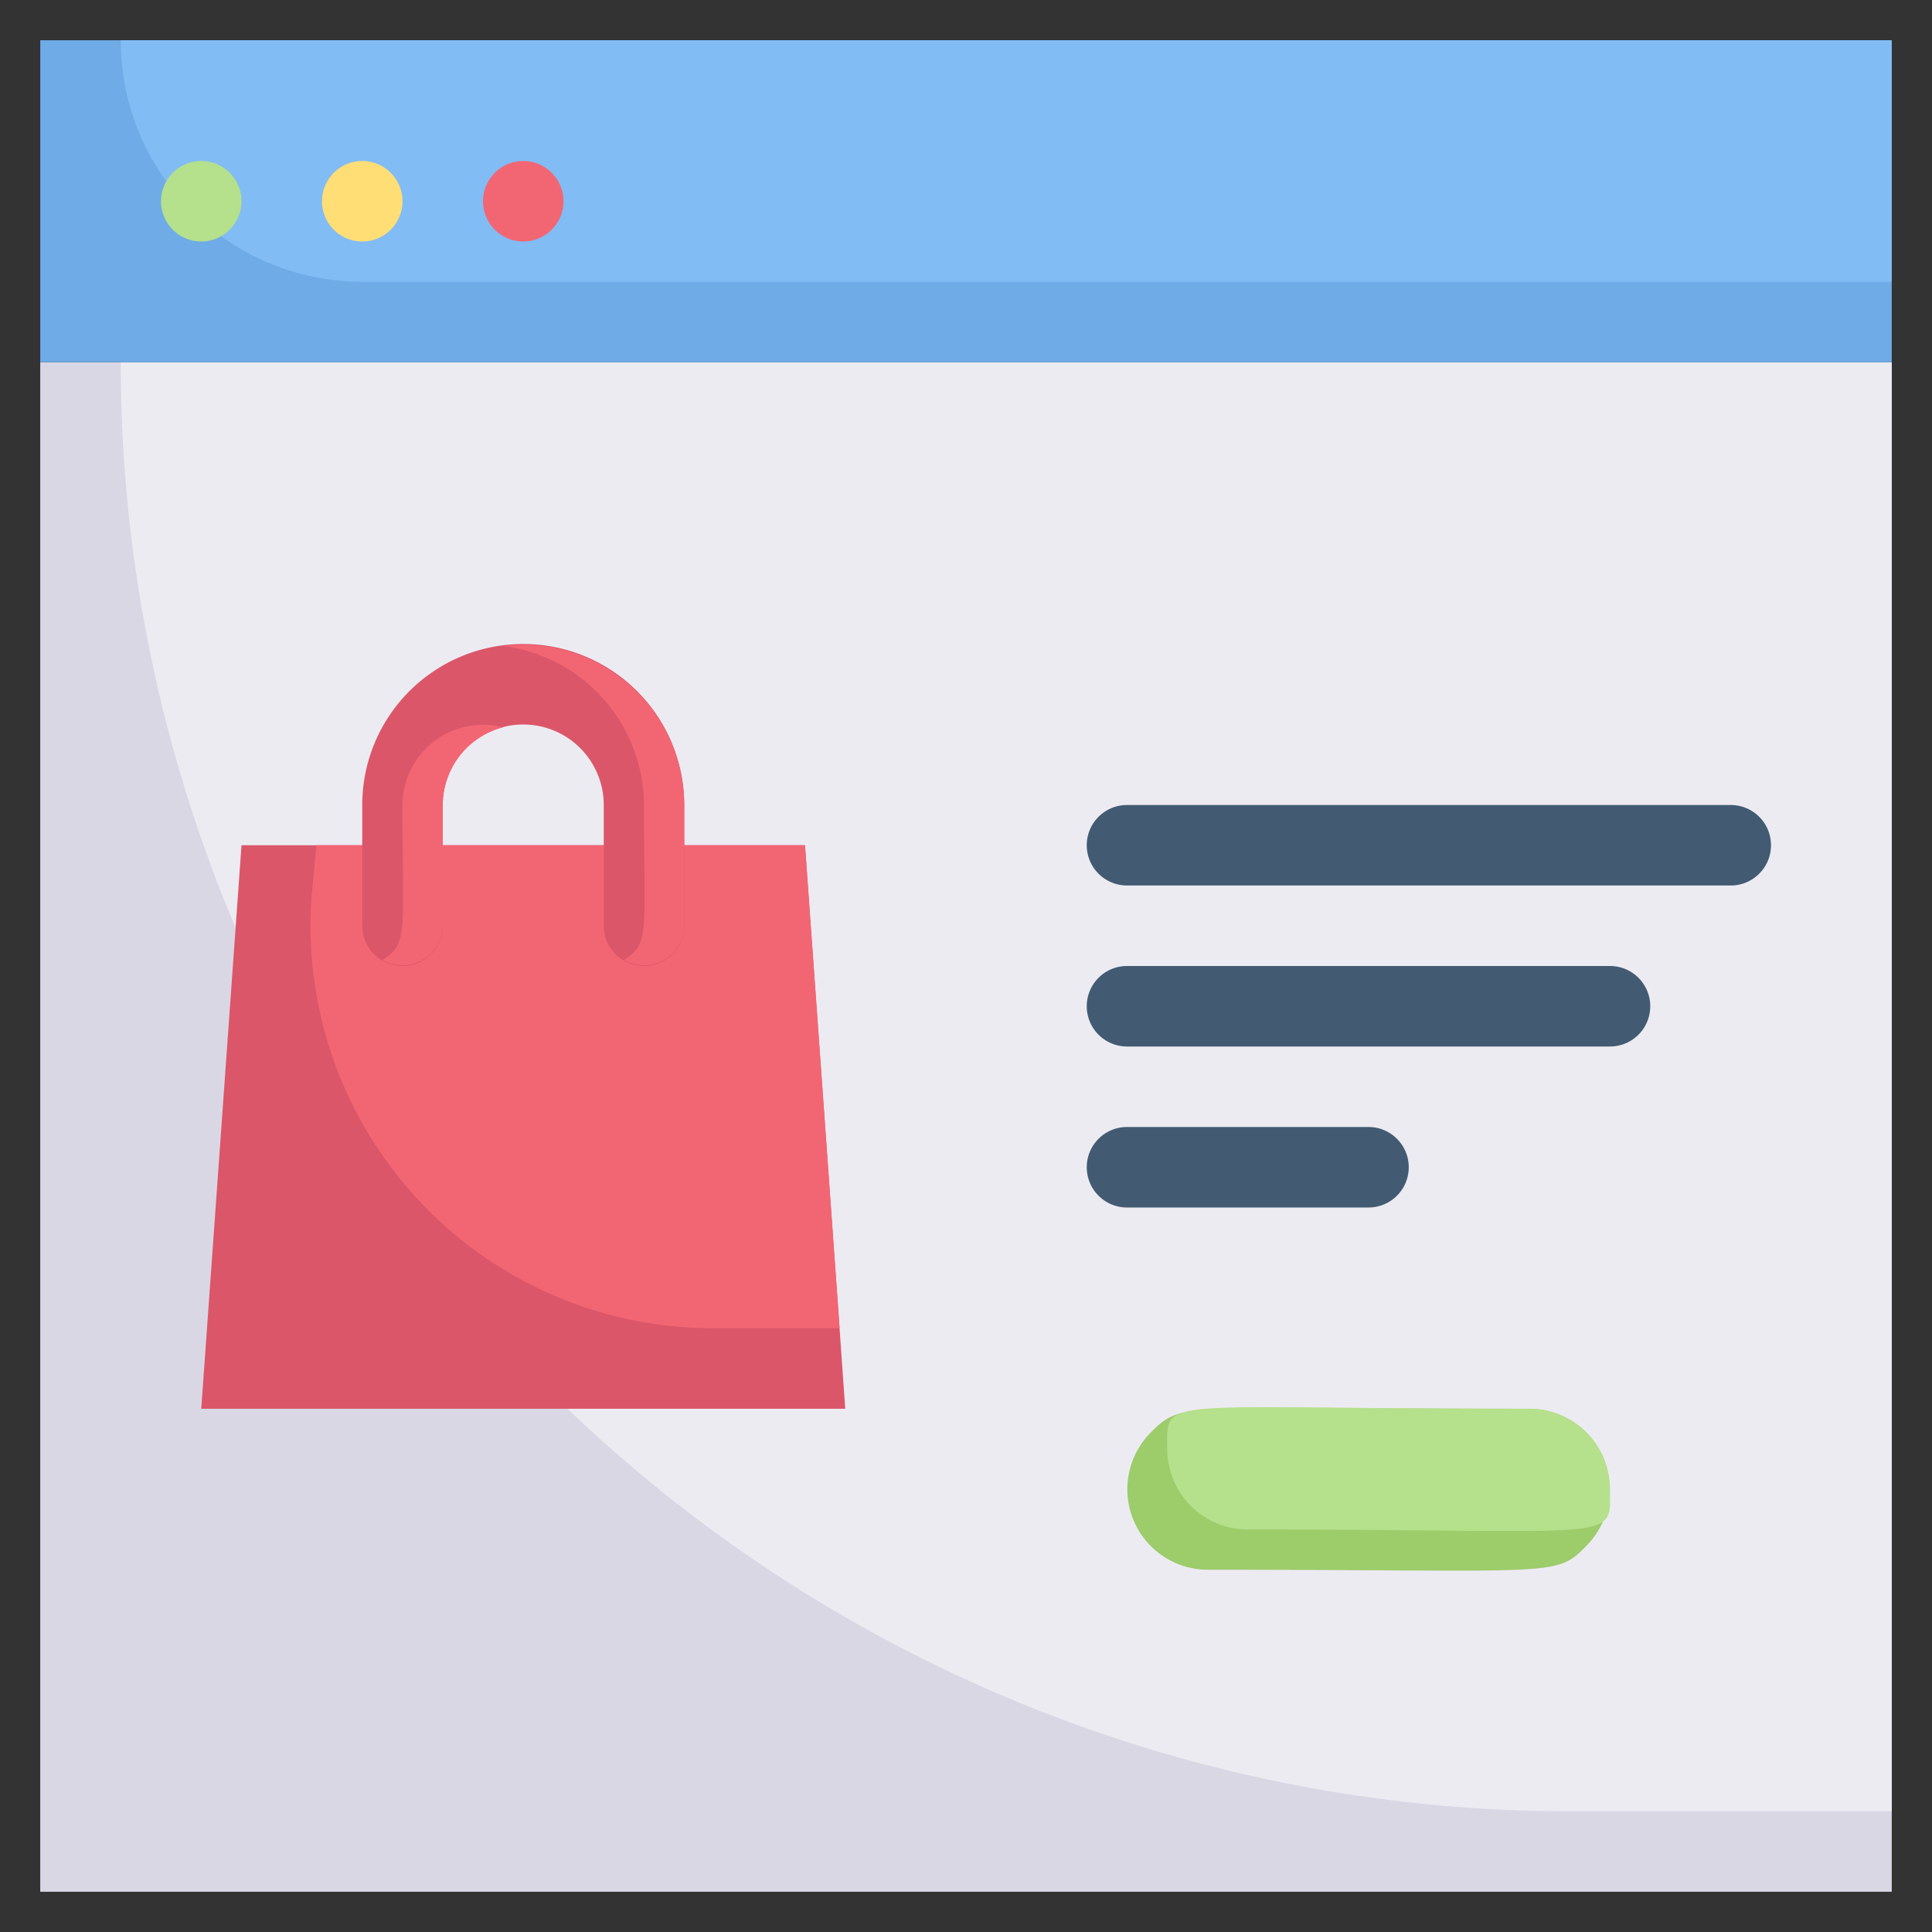 <svg xmlns="http://www.w3.org/2000/svg" viewBox="0 0 48 48"><rect x="0" y="0" width="48" height="48" fill="#333333" stroke="none"/><defs><style>.cls-1{fill:#dad7e5;}.cls-2{fill:#edebf2;}.cls-3{fill:#db5669;}.cls-4{fill:#f26674;}.cls-5{fill:#6fabe6;}.cls-6{fill:#82bcf4;}.cls-7{fill:#b5e08c;}.cls-8{fill:#ffde76;}.cls-9{fill:#9dcc6b;}.cls-10{fill:#425b72;}</style></defs><title>Online Shop</title><g id="Online_Shop" data-name="Online Shop"><rect class="cls-1" x="1" y="9" width="46" height="38"/><path class="cls-2" d="M47,9V45H39A36,36,0,0,1,3,9Z"/><path class="cls-3" d="M21,35H5L6,21H20C21,35,20.81,32.26,21,35Z"/><path class="cls-4" d="M20.86,33H17.74a10,10,0,0,1-10-10.71L7.86,21H20Z"/><path class="cls-3" d="M15,23V20a2,2,0,0,0-4,0v3a1,1,0,0,1-2,0V20a4,4,0,0,1,8,0v3A1,1,0,0,1,15,23Z"/><path class="cls-4" d="M10,20c0,3.16.15,3.46-.5,3.85A1,1,0,0,0,11,23V20a2,2,0,0,1,1.5-1.93A2,2,0,0,0,10,20Z"/><path class="cls-4" d="M12.5,16.05A4,4,0,0,1,16,20c0,3.16.15,3.46-.5,3.85A1,1,0,0,0,17,23V20A4,4,0,0,0,12.5,16.05Z"/><rect class="cls-5" x="1" y="1" width="46" height="8"/><path class="cls-6" d="M47,1V7H9A6,6,0,0,1,3,1Z"/><path class="cls-7" d="M6,5A1,1,0,0,0,4,5,1,1,0,0,0,6,5Z"/><path class="cls-8" d="M10,5A1,1,0,0,0,8,5,1,1,0,0,0,10,5Z"/><path class="cls-4" d="M14,5a1,1,0,0,0-2,0A1,1,0,0,0,14,5Z"/><path class="cls-9" d="M39.41,38.41c-.77.79-.74.59-9.41.59a2,2,0,0,1-1.41-3.41c.79-.79.71-.59,9.41-.59A2,2,0,0,1,39.41,38.41Z"/><path class="cls-7" d="M40,37c0,1.34.35,1-9,1a2,2,0,0,1-2-2c0-1.34-.35-1,9-1A2,2,0,0,1,40,37Z"/><path class="cls-10" d="M43,22H28a1,1,0,0,1,0-2H43A1,1,0,0,1,43,22Z"/><path class="cls-10" d="M40,26H28a1,1,0,0,1,0-2H40A1,1,0,0,1,40,26Z"/><path class="cls-10" d="M34,30H28a1,1,0,0,1,0-2h6A1,1,0,0,1,34,30Z"/></g></svg>